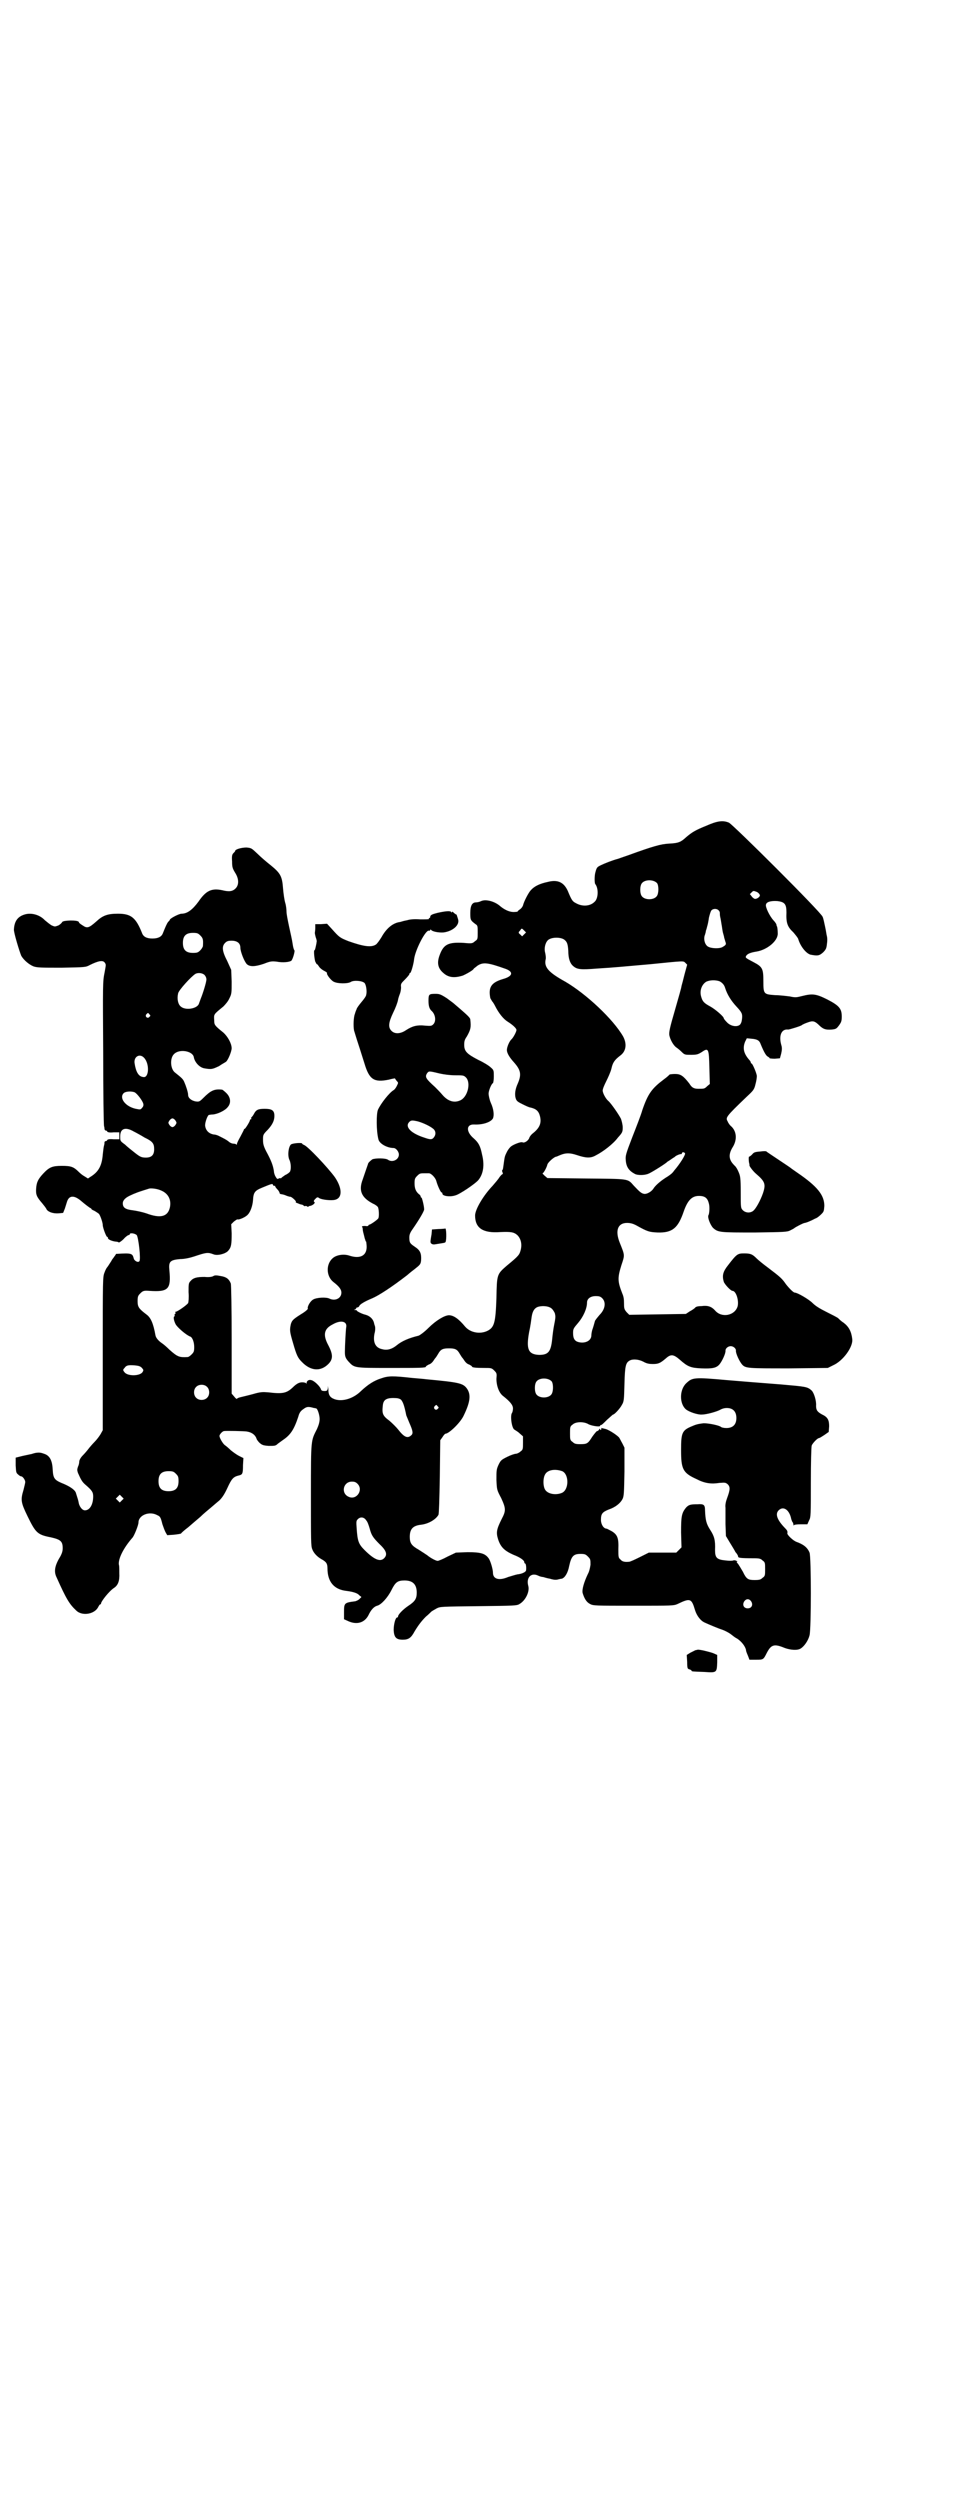<?xml version="1.0" standalone="no"?>
<!DOCTYPE svg PUBLIC "-//W3C//DTD SVG 20010904//EN"
 "http://www.w3.org/TR/2001/REC-SVG-20010904/DTD/svg10.dtd">
<svg version="1.0" xmlns="http://www.w3.org/2000/svg"
 width="1108pt" height="2870pt" viewBox="0 0 1108 2870"
 preserveAspectRatio="xMidYMid meet">
<g transform="translate(0,2870) scale(0.5,-0.5)"
fill="#000000" stroke="none">
<path d="M1622 3844 c-25 -10 -33 -15 -46 -26 -12 -11 -17 -14 -39 -15 -20 -1
-37 -6 -95 -27 -9 -3 -20 -7 -23 -8 -12 -3 -32 -11 -40 -15 -8 -4 -9 -5 -12
-17 -2 -7 -2 -24 0 -26 8 -10 7 -34 -2 -41 -10 -10 -28 -11 -42 -3 -8 4 -10 6
-19 28 -9 20 -23 27 -46 21 -19 -4 -31 -10 -39 -19 -5 -5 -16 -26 -18 -35 -1
-3 -4 -7 -7 -9 -3 -2 -5 -4 -5 -4 1 -1 -2 -2 -7 -2 -10 -1 -22 4 -33 13 -12
11 -33 17 -44 12 -4 -2 -9 -3 -12 -3 -9 0 -13 -8 -13 -24 0 -16 0 -17 12 -26
5 -3 5 -5 5 -19 0 -15 0 -16 -6 -20 -6 -5 -6 -6 -26 -4 -35 2 -46 -3 -55 -27
-7 -18 -5 -31 8 -42 12 -11 26 -12 45 -6 9 4 25 13 25 16 0 0 4 3 9 7 13 8 23
7 65 -8 18 -7 15 -17 -7 -23 -27 -8 -34 -19 -29 -44 1 -2 3 -5 4 -7 2 -2 5 -7
7 -11 8 -16 19 -30 29 -36 11 -7 20 -15 20 -19 0 -4 -7 -17 -11 -21 -5 -4 -11
-18 -11 -25 0 -7 6 -17 16 -28 16 -18 18 -28 9 -49 -6 -13 -8 -26 -4 -36 2 -5
6 -7 16 -12 8 -4 15 -7 17 -7 13 -3 19 -8 22 -20 4 -16 -1 -27 -16 -39 -4 -3
-8 -8 -9 -12 -3 -6 -11 -11 -15 -9 -3 2 -19 -4 -26 -9 -4 -3 -8 -9 -10 -13 -5
-10 -5 -11 -7 -25 -2 -15 -2 -16 -4 -17 0 -1 0 -3 1 -5 1 -2 1 -4 0 -4 -1 0
-4 -3 -7 -7 -3 -5 -10 -13 -16 -20 -21 -22 -40 -54 -40 -68 0 -29 18 -41 58
-38 24 1 31 0 39 -7 8 -8 11 -20 8 -33 -3 -12 -4 -14 -32 -37 -23 -20 -23 -20
-24 -75 -2 -57 -5 -67 -21 -75 -17 -8 -39 -4 -51 10 -14 17 -26 26 -37 26 -10
0 -30 -12 -47 -29 -10 -10 -20 -17 -23 -18 -21 -5 -38 -12 -50 -22 -11 -9 -22
-12 -33 -9 -16 3 -22 16 -18 36 2 7 2 14 1 17 -1 3 -2 6 -2 7 -2 9 -9 16 -19
19 -9 2 -20 8 -20 9 0 1 -2 2 -4 2 -4 0 -4 1 -1 1 1 1 3 2 3 3 0 1 1 2 3 2 1
0 3 1 4 3 1 4 13 11 30 18 16 7 45 26 80 53 1 1 8 7 16 13 14 11 15 12 16 21
1 16 -2 23 -14 31 -12 8 -13 10 -13 22 0 6 2 11 7 18 16 23 27 42 27 46 0 8
-5 27 -6 27 -1 0 -2 1 -2 3 0 1 -2 4 -4 5 -7 6 -10 13 -10 25 0 10 1 12 6 17
6 6 7 6 18 6 3 0 7 0 9 0 5 0 15 -10 17 -18 3 -11 10 -26 12 -26 1 0 2 -1 2
-3 0 -5 16 -8 29 -4 10 2 48 28 54 36 11 14 14 34 8 58 -4 20 -8 27 -19 37
-18 15 -18 33 1 32 19 -1 38 5 43 14 3 7 2 21 -5 36 -3 7 -5 17 -5 21 0 6 6
22 10 24 1 1 2 8 2 15 0 14 0 15 -7 21 -4 4 -17 12 -28 17 -27 14 -33 20 -33
35 0 8 1 12 6 19 9 16 10 21 8 39 0 4 -8 11 -24 25 -7 6 -13 11 -14 12 -1 1
-8 6 -16 12 -14 9 -17 10 -26 10 -15 0 -16 -1 -16 -16 0 -12 2 -19 8 -24 8 -8
10 -23 3 -30 -4 -4 -6 -4 -19 -3 -18 2 -29 -1 -43 -10 -13 -9 -26 -10 -34 -2
-8 8 -7 19 4 42 5 10 10 23 11 29 1 6 4 13 5 16 1 3 2 9 2 13 -1 8 0 9 9 18 5
5 10 11 10 12 0 2 1 3 2 3 2 0 8 21 9 32 3 22 27 68 34 65 2 0 3 0 3 2 0 1 0
1 2 0 2 -4 18 -7 29 -6 21 3 37 17 33 30 -1 3 -2 7 -3 9 0 1 0 2 -1 2 -1 0 -3
2 -6 4 -2 3 -4 3 -4 2 0 -2 0 -2 -2 0 -2 3 -13 2 -31 -2 -12 -3 -17 -5 -17 -9
0 -2 -1 -3 -2 -3 -1 0 -2 -1 -1 -2 1 -1 -7 -1 -20 -1 -14 1 -24 0 -30 -2 -6
-1 -13 -3 -16 -4 -17 -2 -32 -15 -43 -35 -5 -8 -10 -15 -13 -17 -11 -7 -29 -4
-63 8 -20 8 -21 9 -38 28 l-11 12 -14 -1 -13 0 0 -9 c0 -5 -1 -10 -1 -11 0 -2
1 -6 2 -10 2 -5 3 -10 2 -11 0 -2 -1 -7 -2 -11 -1 -5 -2 -8 -3 -8 -2 0 0 -20
2 -26 2 -4 3 -6 4 -6 1 0 3 -3 5 -6 2 -3 7 -7 11 -9 4 -2 7 -4 7 -5 -2 -3 9
-17 15 -20 9 -5 32 -5 39 -1 7 5 27 3 32 -2 4 -4 6 -20 4 -27 0 -3 -5 -10 -11
-17 -5 -6 -11 -14 -11 -16 -1 -2 -3 -7 -4 -11 -3 -7 -4 -27 -2 -38 1 -3 5 -17
10 -32 5 -15 11 -35 14 -44 11 -37 22 -44 56 -37 7 2 14 3 14 3 0 -1 2 -3 4
-6 4 -4 4 -4 0 -12 -2 -4 -5 -8 -7 -9 -10 -6 -29 -30 -36 -45 -4 -9 -4 -49 1
-68 2 -10 20 -20 35 -20 5 0 12 -8 12 -15 0 -12 -15 -19 -25 -12 -5 4 -29 4
-36 1 -4 -3 -10 -8 -10 -11 -1 -3 -7 -20 -12 -35 -10 -26 -3 -42 24 -56 5 -2
10 -6 11 -8 2 -4 3 -20 1 -25 -1 -3 -18 -15 -21 -15 -1 0 -2 -1 -2 -2 0 -1 -3
-2 -7 -1 -4 0 -8 0 -8 -2 -1 -1 -1 -1 0 0 1 0 2 -2 2 -6 0 -3 2 -10 3 -14 1
-4 2 -9 3 -10 0 -2 1 -4 2 -4 0 -1 1 -7 1 -12 0 -21 -16 -28 -40 -20 -12 4
-29 2 -38 -6 -16 -14 -15 -42 2 -55 13 -10 18 -17 18 -24 0 -13 -14 -20 -27
-14 -7 4 -30 3 -38 -2 -7 -4 -14 -17 -12 -21 0 -1 -4 -5 -10 -9 -24 -15 -26
-17 -29 -26 -3 -14 -3 -17 5 -44 8 -28 11 -34 20 -43 20 -21 43 -23 61 -5 11
11 11 22 0 43 -13 24 -10 38 10 48 19 11 34 7 31 -7 -1 -5 -3 -44 -3 -56 0
-10 1 -14 8 -22 14 -15 12 -15 94 -15 70 0 84 0 84 3 0 1 3 3 7 5 4 1 8 5 10
8 2 3 4 6 5 7 1 1 3 4 6 9 6 11 11 13 25 13 14 0 19 -2 25 -13 3 -5 5 -8 6 -9
1 -1 3 -4 5 -7 2 -3 6 -7 10 -8 4 -2 7 -4 7 -5 0 -2 9 -3 28 -3 16 0 17 0 23
-6 6 -6 6 -7 5 -19 0 -16 6 -33 16 -40 15 -12 22 -20 22 -28 0 -4 -1 -8 -2
-10 -5 -5 -1 -37 6 -39 1 -1 7 -4 11 -8 l8 -7 0 -15 c0 -14 0 -16 -6 -20 -3
-3 -8 -5 -10 -5 -3 0 -12 -3 -20 -7 -14 -7 -15 -8 -20 -18 -5 -11 -5 -13 -5
-35 1 -23 1 -23 11 -42 11 -24 11 -29 1 -48 -12 -24 -13 -31 -8 -47 6 -18 15
-26 35 -35 16 -6 25 -13 25 -17 0 -2 1 -3 2 -3 2 -1 3 -10 2 -16 -1 -4 -10 -8
-20 -9 -5 -1 -14 -4 -21 -6 -21 -9 -35 -5 -35 10 0 8 -6 28 -10 33 -8 11 -18
14 -48 14 l-27 -1 -19 -9 c-11 -6 -21 -10 -23 -10 -4 0 -17 7 -24 13 -3 2 -12
8 -20 13 -16 9 -20 15 -20 29 0 18 7 26 26 28 17 2 34 12 40 23 1 4 2 30 3 88
l1 83 5 7 c3 5 6 8 7 8 8 0 35 26 42 42 15 31 17 48 7 62 -9 12 -18 14 -93 21
-7 1 -21 2 -32 3 -45 5 -55 5 -72 -1 -16 -5 -30 -14 -46 -29 -17 -17 -42 -25
-60 -19 -11 4 -15 9 -15 24 -1 8 -1 8 -1 2 -1 -6 -2 -7 -8 -7 -5 0 -7 1 -8 4
-2 7 -16 20 -22 21 -6 2 -11 -2 -11 -7 0 -2 -1 -2 -1 0 -1 1 -5 2 -9 2 -7 0
-13 -3 -22 -12 -14 -13 -23 -15 -56 -11 -13 1 -18 1 -35 -4 -11 -3 -24 -6 -28
-7 -5 -1 -9 -3 -9 -4 0 -1 -3 1 -6 5 l-6 7 0 124 c0 73 -1 126 -2 129 -4 10
-10 15 -23 17 -10 2 -14 2 -17 0 -3 -2 -11 -3 -20 -2 -18 0 -26 -2 -32 -9 -5
-5 -5 -7 -5 -26 1 -12 0 -23 -1 -25 -2 -4 -26 -21 -29 -20 -1 0 -1 -1 0 -2 1
-1 0 -2 -1 -3 -1 -1 -2 -2 -1 -3 1 -1 0 -2 -1 -3 -2 -1 -1 -9 3 -17 3 -7 25
-26 34 -29 5 -2 9 -13 9 -24 0 -10 -1 -12 -6 -17 -3 -3 -7 -6 -9 -6 -19 -1
-23 0 -42 17 -6 6 -13 12 -16 14 -9 6 -15 13 -16 19 -5 28 -11 41 -21 48 -17
13 -20 17 -20 30 0 11 1 13 6 18 6 6 8 7 21 6 44 -3 50 4 46 47 -2 20 1 24 25
26 10 0 23 3 32 6 27 9 31 10 44 5 9 -4 28 1 34 8 7 8 8 14 8 40 l-1 21 6 6
c4 3 8 6 9 5 4 -1 19 6 23 11 6 6 11 20 12 33 1 18 4 22 21 29 22 9 24 10 25
6 1 -2 2 -2 3 -2 1 1 2 0 2 -1 0 -1 2 -4 5 -7 3 -3 5 -7 5 -8 0 -2 2 -3 4 -3
5 -1 6 -1 13 -4 3 -1 6 -2 8 -2 3 0 16 -12 12 -12 -1 0 1 -2 5 -3 4 -2 8 -3 9
-3 1 0 3 -1 4 -2 2 -2 4 -2 4 -1 1 0 3 0 4 -1 2 -1 3 -2 3 -1 0 1 2 2 4 2 6 1
13 7 10 9 -2 1 -2 3 2 7 4 4 5 5 9 2 6 -4 28 -6 36 -4 18 4 17 27 0 52 -16 22
-63 72 -71 74 -2 1 -4 2 -4 3 0 3 -23 1 -26 -2 -6 -6 -8 -27 -3 -36 3 -7 4
-20 1 -26 -1 -2 -6 -6 -11 -8 -4 -3 -9 -6 -9 -7 -1 -1 -2 -1 -2 0 0 0 -2 0 -4
-1 -3 -2 -4 -1 -7 4 -2 3 -4 9 -4 13 -2 13 -6 24 -18 46 -6 12 -7 17 -7 26 0
11 0 12 11 23 11 12 16 22 15 35 -1 10 -7 13 -22 13 -15 0 -20 -2 -25 -12 -2
-4 -5 -7 -6 -8 0 0 -1 -1 0 -2 1 -1 0 -2 -1 -2 -1 0 -2 -1 -2 -2 0 -3 -10 -19
-12 -20 -1 0 -2 -1 -2 -2 0 -1 -4 -8 -8 -16 -4 -7 -8 -15 -8 -17 0 -2 -1 -3
-1 -1 -1 1 -4 2 -7 2 -3 0 -8 2 -11 5 -5 4 -11 7 -23 13 -2 1 -7 3 -11 3 -12
2 -19 10 -20 21 0 8 6 24 9 24 0 0 5 1 9 1 11 1 28 9 34 17 8 9 7 22 -3 32 -4
4 -9 8 -10 8 -18 2 -26 -2 -43 -19 -9 -9 -10 -9 -18 -8 -10 2 -17 8 -17 15 0
6 -5 21 -9 30 -3 7 -7 10 -22 22 -10 9 -11 33 -1 42 12 12 42 7 45 -7 2 -12
13 -24 24 -26 17 -3 19 -2 34 5 7 5 15 9 16 10 5 4 13 24 13 31 0 11 -9 27
-19 36 -20 16 -21 18 -21 27 -1 16 -2 14 21 33 5 5 11 12 14 19 5 10 5 12 5
38 l-1 27 -9 20 c-12 23 -13 34 -5 42 4 4 7 5 15 5 13 0 20 -6 20 -16 0 -9 9
-32 15 -38 7 -6 18 -6 39 1 15 6 18 6 29 5 15 -3 30 -1 34 2 4 4 9 24 7 24 -1
1 -3 7 -4 15 -1 8 -5 25 -8 39 -3 14 -6 29 -6 34 0 5 -1 15 -3 21 -2 7 -4 21
-5 33 -2 28 -6 35 -28 53 -9 7 -23 19 -30 26 -14 13 -14 14 -26 15 -11 0 -26
-4 -26 -8 0 -1 -2 -3 -4 -5 -3 -3 -4 -7 -3 -19 0 -13 1 -16 7 -26 9 -14 9 -28
1 -36 -7 -7 -15 -8 -31 -4 -24 5 -37 -1 -54 -26 -14 -19 -26 -28 -39 -28 -6 0
-27 -11 -27 -14 0 -1 -2 -3 -4 -5 -3 -4 -6 -11 -12 -26 -3 -8 -11 -12 -24 -12
-13 0 -21 4 -24 13 -14 35 -25 44 -55 44 -24 0 -35 -4 -50 -18 -17 -15 -21
-16 -31 -9 -5 3 -9 6 -9 8 -2 5 -36 4 -38 0 -1 -2 -5 -6 -9 -8 -8 -3 -8 -3
-15 0 -4 2 -11 8 -16 12 -12 13 -32 18 -47 13 -16 -5 -23 -16 -24 -34 -1 -6
13 -52 17 -61 6 -10 18 -20 28 -24 9 -3 18 -3 65 -3 53 1 55 1 64 6 20 10 31
12 35 5 3 -4 2 -6 -1 -23 -4 -19 -4 -27 -3 -183 0 -90 1 -166 2 -169 1 -3 1
-6 1 -7 1 -2 2 -3 3 -3 2 0 3 -1 3 -2 1 -2 6 -3 15 -2 l13 0 0 -8 0 -8 -13 0
c-9 1 -14 0 -15 -2 0 -1 -1 -2 -3 -2 -1 0 -2 -1 -3 -2 0 -2 0 -5 -1 -8 -1 -3
-2 -12 -3 -21 -2 -26 -10 -40 -28 -51 l-6 -4 -8 5 c-4 2 -10 7 -13 10 -12 12
-18 14 -39 14 -22 0 -29 -3 -43 -18 -12 -13 -15 -20 -16 -34 -1 -14 1 -19 14
-34 4 -5 9 -11 10 -14 4 -6 15 -10 28 -9 l10 1 4 10 c2 6 4 13 5 16 5 15 17
15 34 0 7 -6 15 -12 18 -14 2 -1 4 -2 4 -3 0 -1 2 -2 4 -3 3 -1 9 -5 13 -8 3
-3 9 -20 9 -26 0 -6 8 -27 10 -27 1 0 2 -1 2 -3 0 -3 9 -7 18 -8 3 0 6 -1 7
-2 1 0 6 3 11 8 4 5 10 9 11 9 2 0 3 1 3 2 0 4 12 2 16 -2 4 -5 10 -57 6 -60
-3 -4 -12 1 -13 7 -3 11 -5 12 -38 10 -2 0 -3 0 -3 -1 0 -1 -2 -3 -4 -6 -1 -2
-5 -6 -6 -9 -7 -11 -9 -14 -10 -15 -1 -1 -4 -6 -6 -12 -4 -10 -4 -13 -4 -186
l0 -176 -5 -9 c-3 -5 -9 -13 -14 -18 -4 -4 -11 -12 -14 -16 -3 -4 -9 -11 -13
-15 -5 -5 -8 -11 -8 -14 0 -3 -1 -8 -3 -12 -2 -6 -2 -8 0 -14 7 -16 10 -21 17
-27 15 -13 18 -17 18 -27 0 -19 -8 -32 -19 -32 -6 0 -12 8 -14 16 -1 7 -3 12
-7 25 -3 7 -15 15 -33 22 -16 7 -19 11 -20 31 -1 21 -7 32 -20 36 -8 3 -12 3
-19 2 -5 -1 -10 -3 -11 -3 -1 0 -9 -2 -19 -4 l-16 -4 0 -18 c1 -16 1 -17 6
-21 2 -2 5 -4 7 -4 3 0 9 -8 9 -13 0 -2 -2 -10 -4 -18 -7 -23 -6 -29 9 -60 19
-39 23 -43 54 -49 22 -5 27 -9 27 -25 0 -7 -2 -12 -5 -18 -13 -21 -16 -35 -9
-49 22 -49 29 -61 45 -76 13 -13 41 -9 50 7 2 4 4 7 5 7 1 0 2 1 2 2 0 5 19
29 30 36 9 6 13 16 12 34 0 8 0 17 -1 19 -2 13 10 38 31 62 4 4 14 29 14 35 0
17 25 27 43 17 7 -3 8 -5 12 -21 2 -6 5 -14 7 -18 l4 -7 15 1 c9 1 16 2 17 3
0 1 8 8 16 14 8 7 21 18 28 24 7 7 18 16 24 21 6 5 15 13 20 17 6 6 11 13 18
28 10 22 14 26 26 29 9 2 10 4 10 24 l1 16 -10 5 c-6 3 -14 9 -19 13 -5 5 -11
10 -14 12 -4 3 -12 16 -12 21 0 3 6 10 10 11 4 1 48 0 53 -1 12 -2 19 -8 22
-16 0 -2 4 -7 7 -10 6 -5 8 -6 21 -7 14 0 16 0 21 5 3 2 8 6 11 8 18 12 26 24
36 54 2 8 5 13 11 17 8 6 11 7 25 3 2 0 5 -1 5 -1 3 0 8 -15 8 -24 0 -7 -2
-14 -6 -23 -14 -28 -14 -21 -14 -151 0 -105 0 -118 3 -125 3 -9 12 -18 21 -23
11 -6 14 -10 14 -21 0 -31 15 -49 44 -52 15 -2 25 -5 29 -10 l5 -4 -5 -5 c-2
-2 -8 -5 -11 -5 -23 -3 -24 -4 -24 -24 l0 -17 11 -5 c19 -8 36 -3 45 14 6 13
13 20 20 22 9 2 24 18 33 36 9 18 14 22 30 22 19 0 28 -9 28 -28 0 -14 -4 -20
-19 -30 -12 -8 -24 -20 -24 -25 0 -1 -1 -2 -2 -2 -4 0 -8 -16 -8 -29 1 -17 6
-22 21 -22 13 0 19 4 27 19 9 15 17 25 26 34 5 4 10 9 12 11 2 2 8 5 13 8 8 4
10 4 96 5 82 1 88 1 94 5 14 8 24 29 20 42 -5 19 7 31 23 23 2 -1 7 -3 11 -3
3 -1 10 -3 16 -4 6 -2 12 -3 17 -2 4 1 8 2 10 2 7 2 14 13 17 29 5 23 10 28
26 28 10 0 12 -1 17 -6 6 -6 6 -7 6 -19 -1 -7 -3 -16 -6 -21 -9 -19 -14 -36
-12 -44 4 -13 9 -21 17 -25 7 -4 12 -4 100 -4 89 0 92 0 101 4 29 14 32 13 40
-14 4 -13 13 -25 23 -29 11 -5 30 -13 42 -17 5 -2 13 -6 18 -10 4 -3 10 -8 13
-9 11 -7 19 -18 21 -26 0 -4 3 -10 5 -15 l3 -8 15 0 c17 0 17 0 25 16 10 19
17 21 41 11 14 -5 30 -6 37 -1 8 5 17 18 20 30 4 15 4 180 0 190 -5 12 -14 19
-31 25 -7 3 -20 15 -20 19 1 5 0 7 -7 14 -17 18 -21 31 -13 39 11 11 25 1 29
-20 1 -3 2 -6 3 -7 1 -1 2 -4 2 -6 0 -2 1 -3 1 -1 1 1 6 2 16 2 l15 0 4 9 c4
7 4 13 4 87 0 46 1 82 2 85 2 5 13 17 17 17 1 0 6 3 12 7 l10 7 1 13 c0 14 -3
21 -16 27 -11 6 -14 10 -14 20 1 12 -5 30 -10 35 -10 9 -13 9 -69 14 -27 2
-114 9 -125 10 -77 7 -80 6 -94 -7 -16 -15 -16 -47 -1 -60 7 -6 28 -13 37 -12
11 0 35 7 42 11 3 2 9 4 15 4 14 0 22 -8 22 -23 0 -15 -8 -23 -23 -23 -5 0
-11 1 -13 3 -4 3 -26 8 -39 8 -9 -1 -16 -2 -25 -6 -25 -10 -27 -15 -27 -56 0
-43 4 -52 35 -66 19 -10 34 -12 53 -9 13 1 14 1 19 -3 6 -6 6 -12 -1 -31 -3
-8 -5 -16 -4 -23 0 -6 0 -23 0 -38 l1 -27 9 -15 c5 -8 11 -18 13 -22 3 -3 6
-8 6 -10 0 -3 4 -4 36 -4 13 0 16 -1 20 -5 6 -4 6 -6 6 -20 0 -14 0 -16 -6
-20 -4 -4 -7 -5 -18 -5 -15 0 -19 2 -27 19 -4 7 -9 15 -11 18 -3 3 -4 5 -3 5
2 0 2 1 -1 2 -1 1 -5 2 -7 1 -2 -1 -10 -1 -18 0 -20 2 -24 6 -24 24 1 23 -2
32 -11 46 -9 14 -11 22 -12 45 0 13 -3 15 -17 14 -16 0 -20 -1 -26 -7 -11 -13
-12 -21 -12 -58 l1 -34 -6 -6 -6 -6 -32 0 -31 0 -20 -10 c-12 -6 -23 -11 -25
-11 -10 -1 -16 0 -20 5 -5 4 -5 6 -5 24 1 25 -2 33 -15 41 -6 3 -11 6 -12 6
-7 0 -13 10 -13 20 0 14 3 18 18 24 15 5 26 14 31 23 4 7 4 14 5 64 l0 55 -5
10 c-3 5 -6 12 -8 14 -7 7 -25 18 -31 19 -4 1 -8 2 -9 2 -1 1 -1 1 0 -1 0 -1
0 -2 -1 -3 -1 -1 -2 0 -2 1 0 2 -1 2 -2 0 -1 -2 -3 -4 -5 -4 -1 0 -6 -6 -11
-13 -10 -16 -12 -17 -28 -17 -10 0 -13 1 -17 5 -6 4 -6 6 -6 20 0 14 0 16 6
20 7 7 26 7 36 1 7 -4 27 -7 27 -4 0 1 1 2 2 2 1 -1 7 5 14 12 7 6 13 12 14
12 3 0 16 14 20 22 5 8 5 12 6 48 1 42 3 49 12 54 7 4 21 3 32 -3 7 -4 13 -5
21 -5 13 0 17 2 29 12 12 11 18 11 33 -2 18 -16 25 -19 50 -20 25 -1 34 1 41
9 6 7 15 26 14 32 0 5 6 10 12 10 6 0 12 -5 12 -10 -1 -6 8 -25 14 -32 8 -9
13 -9 108 -9 l89 1 12 6 c23 10 47 43 44 61 -2 17 -8 28 -20 37 -5 3 -10 8
-12 10 -2 2 -14 8 -26 14 -16 8 -26 14 -33 21 -9 9 -35 24 -41 24 -3 0 -12 9
-20 19 -9 13 -12 16 -41 38 -11 8 -23 18 -26 21 -10 10 -14 12 -29 12 -15 0
-17 -1 -37 -27 -12 -15 -14 -24 -10 -38 2 -6 16 -21 20 -21 8 0 15 -21 12 -35
-6 -22 -37 -28 -52 -10 -8 9 -17 12 -31 10 -10 0 -14 -2 -15 -4 -1 -1 -6 -5
-12 -8 l-9 -6 -65 -1 -65 -1 -6 6 c-5 6 -6 8 -6 19 0 12 -1 17 -4 24 -11 28
-11 36 -2 65 8 24 8 22 -4 52 -11 28 -4 45 17 45 8 0 14 -2 20 -5 27 -15 30
-16 50 -17 34 -1 47 10 60 48 9 26 19 36 35 36 14 0 20 -5 23 -18 2 -7 1 -23
-1 -26 -3 -5 4 -22 10 -29 12 -11 15 -11 97 -11 66 1 74 1 81 5 4 2 8 4 9 5 2
2 21 12 24 12 2 0 11 3 24 10 4 1 10 6 14 10 6 6 6 7 7 19 0 25 -16 45 -63 77
-7 5 -13 9 -14 10 -1 1 -13 9 -28 19 -15 10 -27 18 -28 19 0 1 -7 1 -14 0 -13
-1 -15 -2 -19 -7 -3 -3 -6 -5 -7 -5 -1 0 -1 -12 1 -17 0 -1 0 -2 0 -3 0 -2 8
-13 15 -19 21 -18 23 -24 16 -45 -6 -17 -16 -35 -22 -40 -7 -6 -18 -5 -24 1
-5 5 -5 6 -5 42 0 32 -1 37 -5 46 -2 5 -5 10 -6 11 0 1 -4 4 -8 9 -8 10 -9 21
0 36 11 17 10 36 -2 48 -4 3 -8 9 -9 12 -5 9 -5 10 44 57 15 14 17 16 20 29 2
7 3 15 3 18 0 6 -10 29 -12 29 -1 0 -2 1 -2 3 0 1 -2 4 -4 6 -12 14 -15 26 -9
41 l4 8 10 -1 c14 -1 19 -4 22 -13 7 -17 12 -26 16 -28 3 -2 5 -3 4 -4 0 0 5
-1 12 -1 l12 1 3 11 c2 9 2 14 0 20 -6 22 1 37 16 35 3 0 29 8 31 10 1 1 7 4
13 6 13 5 17 4 29 -8 8 -7 13 -9 27 -8 10 1 11 2 17 10 5 7 6 10 6 20 0 18 -6
25 -33 39 -26 13 -34 14 -58 8 -12 -3 -15 -4 -28 -1 -8 1 -24 3 -34 3 -26 2
-27 2 -27 32 0 29 -2 33 -23 44 -19 10 -19 10 -16 15 3 4 10 7 23 9 25 4 50
25 49 42 0 7 -1 16 -2 16 0 0 -1 2 -1 4 0 1 -3 6 -7 10 -9 10 -19 31 -17 36 1
6 11 9 26 8 17 -2 21 -7 21 -26 -1 -24 2 -33 16 -46 5 -6 10 -12 11 -15 5 -17
18 -33 28 -36 16 -3 20 -3 29 5 7 7 8 10 9 20 1 6 1 13 0 17 -1 3 -2 12 -4 21
-2 9 -4 20 -6 24 -4 11 -205 211 -215 216 -14 6 -27 4 -52 -7z m-113 -132 c4
-6 4 -24 -1 -30 -7 -9 -27 -9 -34 0 -5 6 -5 24 0 30 7 9 27 9 35 0z m236 -28
c0 -3 -6 -8 -11 -8 -2 0 -6 3 -8 6 l-4 5 4 4 c4 4 4 4 12 1 4 -2 7 -6 7 -8z
m-95 -34 c2 -2 3 -4 3 -6 0 -2 0 -6 1 -10 1 -4 2 -11 3 -17 1 -5 2 -14 3 -18
1 -4 3 -10 3 -12 1 -3 2 -7 3 -10 2 -5 1 -7 -6 -11 -7 -5 -28 -4 -35 1 -7 5
-10 18 -6 27 1 3 2 7 2 9 1 2 2 6 3 10 1 3 3 12 4 20 2 8 4 15 6 17 4 4 12 4
16 0z m-447 -46 l5 -5 -4 -4 -5 -5 -4 4 c-5 4 -5 5 -1 9 4 6 4 6 9 1z m-743
-12 c6 -6 7 -9 6 -24 0 -2 -3 -7 -6 -10 -5 -5 -7 -6 -17 -6 -16 0 -23 7 -23
23 0 16 7 23 23 23 10 0 12 -1 17 -6z m835 -9 c7 -5 9 -10 10 -26 0 -18 4 -29
11 -35 9 -8 17 -9 54 -6 48 3 53 4 123 10 80 8 76 8 81 3 l4 -4 -6 -22 c-3
-12 -6 -24 -7 -27 0 -3 -7 -27 -15 -55 -12 -41 -14 -51 -13 -58 2 -10 9 -23
16 -28 3 -2 8 -6 12 -10 7 -7 8 -7 22 -7 13 0 16 1 24 6 16 11 17 9 18 -36 l1
-37 -6 -5 c-6 -6 -7 -6 -20 -6 -10 0 -15 2 -21 12 -14 18 -20 22 -33 22 -6 0
-12 -1 -12 -1 -1 -1 -6 -6 -13 -11 -28 -21 -37 -33 -50 -71 -3 -11 -14 -39
-23 -62 -15 -39 -16 -43 -15 -53 1 -15 7 -24 20 -31 6 -4 23 -4 32 0 6 2 41
24 43 27 1 1 5 3 9 6 4 3 8 5 9 6 1 2 12 7 15 6 0 0 1 1 1 2 0 3 5 3 7 0 2 -3
-12 -25 -25 -40 -2 -3 -4 -5 -5 -6 -1 -1 -7 -6 -14 -10 -14 -9 -25 -19 -29
-26 -5 -7 -16 -13 -22 -11 -5 1 -9 4 -23 19 -14 16 -10 15 -109 16 l-89 1 -7
6 c-3 3 -5 5 -4 5 2 0 9 12 11 20 1 5 16 18 20 18 1 0 5 2 10 4 12 5 22 5 37
0 21 -7 32 -8 44 -1 16 8 40 26 51 41 10 11 11 13 11 23 0 6 -2 14 -4 20 -5
10 -23 36 -29 41 -6 5 -13 18 -13 24 0 4 4 13 8 21 4 8 10 21 12 29 3 14 7 20
20 30 14 10 16 27 7 44 -23 40 -85 98 -133 126 -38 21 -49 33 -45 51 1 4 0 10
-1 15 -3 10 0 23 6 29 7 7 27 8 37 2z m-826 -81 c3 -3 5 -7 5 -11 0 -6 -8 -32
-13 -44 -1 -3 -3 -8 -4 -11 -3 -12 -31 -17 -42 -7 -6 5 -9 17 -6 30 1 7 30 39
40 45 6 3 15 2 20 -2z m1183 -15 c6 -3 11 -8 13 -15 5 -16 14 -30 26 -43 13
-14 14 -17 13 -28 -1 -7 -1 -8 -4 -13 -6 -7 -22 -5 -31 5 -4 4 -7 8 -7 9 0 4
-20 21 -31 27 -15 8 -18 12 -21 23 -4 14 2 28 12 34 9 4 21 4 30 1z m-1309
-76 c3 -3 3 -3 0 -6 -4 -5 -11 1 -7 6 4 4 4 4 7 0z m-12 -100 c13 -14 11 -47
-2 -44 -11 1 -17 12 -20 32 -2 15 12 23 22 12z m679 -36 c9 -2 23 -4 35 -4 18
0 20 0 25 -5 12 -12 4 -46 -14 -53 -14 -6 -28 -1 -40 13 -5 6 -13 14 -17 18
-21 19 -24 23 -18 32 4 5 4 5 29 -1z m-701 -43 c6 -3 18 -19 20 -26 1 -4 0 -7
-3 -10 -3 -4 -4 -4 -14 -2 -24 5 -39 25 -28 36 4 4 17 5 25 2z m94 -65 c3 -5
3 -5 0 -10 -2 -3 -5 -5 -7 -5 -2 0 -5 2 -7 5 -3 5 -3 5 0 10 2 3 5 5 7 5 2 0
5 -2 7 -5z m557 -2 c14 -4 32 -13 37 -19 4 -5 4 -12 -1 -18 -4 -5 -8 -5 -22 0
-31 10 -45 25 -34 36 4 4 7 4 20 1z m-653 -23 c6 -3 17 -9 25 -14 19 -9 22
-14 22 -27 0 -13 -6 -19 -19 -19 -11 0 -14 2 -29 14 -5 4 -14 11 -19 16 -11 8
-11 8 -11 19 0 18 12 22 31 11z m64 -136 c16 -7 23 -22 19 -39 -5 -21 -22 -25
-54 -13 -9 3 -23 6 -31 7 -17 2 -23 6 -23 16 0 7 6 13 17 18 4 2 11 5 14 6 7
3 24 8 30 10 7 1 20 -1 28 -5z m1012 -247 c9 -9 7 -25 -6 -38 -5 -6 -11 -13
-11 -15 -1 -3 -2 -8 -5 -17 -2 -5 -3 -12 -3 -15 0 -12 -13 -19 -28 -16 -10 2
-14 8 -14 21 0 10 1 11 12 24 11 13 20 32 20 46 0 9 8 15 20 15 8 0 11 -1 15
-5z m-117 -23 c3 -2 6 -7 8 -11 2 -8 2 -10 -2 -30 -1 -5 -3 -19 -4 -30 -3 -29
-9 -36 -30 -36 -25 1 -30 13 -23 52 3 13 5 29 6 36 2 13 7 21 17 23 9 2 22 1
28 -4z m-940 -137 c4 -5 4 -5 1 -10 -7 -9 -34 -9 -41 0 -4 5 -4 6 0 10 4 6 8
7 23 6 10 -1 13 -2 17 -6z m941 -31 c4 -6 4 -24 -1 -30 -7 -9 -27 -9 -34 0 -5
6 -5 24 0 30 7 9 27 9 35 0z m-792 -12 c7 -6 7 -19 1 -25 -6 -7 -19 -7 -25 -1
-7 6 -7 19 -1 25 6 7 19 7 25 1z m446 -30 c4 -5 7 -11 12 -36 1 -2 4 -10 7
-17 8 -18 9 -24 5 -28 -9 -9 -17 -5 -31 13 -4 5 -13 14 -20 20 -15 11 -17 16
-15 34 1 13 7 18 24 18 10 0 14 -1 18 -4z m84 -15 c3 -3 3 -3 0 -6 -4 -5 -11
1 -7 6 4 4 4 4 7 0z m286 -149 c16 -7 16 -43 -1 -50 -15 -6 -34 -2 -39 9 -4 8
-4 24 0 32 5 12 23 15 40 9z m-887 -6 c5 -5 6 -7 6 -17 0 -16 -7 -23 -23 -23
-16 0 -23 7 -23 23 0 16 7 23 23 23 10 0 12 -1 17 -6z m417 -23 c14 -14 -2
-38 -20 -30 -19 8 -13 35 7 35 6 0 9 -1 13 -5z m-541 -38 l-5 -5 -4 4 -5 5 4
4 5 5 4 -4 5 -5 -4 -4z m561 -46 c3 -3 6 -12 8 -19 4 -15 7 -20 23 -36 16 -15
18 -24 10 -32 -9 -9 -23 -3 -45 19 -14 14 -16 21 -18 50 -1 14 -1 17 2 20 6 7
15 6 20 -2z m884 -186 c5 -8 1 -16 -8 -16 -9 0 -13 8 -8 16 2 3 5 5 8 5 3 0 6
-2 8 -5z"/>
<path d="M1022 2919 c-1 0 -7 -1 -15 -1 l-15 -1 -1 -11 c-3 -17 -3 -19 -1 -21
2 -2 5 -3 10 -2 18 3 22 3 23 5 3 5 2 35 -1 31z"/>
<path d="M1597 1951 c-2 -1 -8 -4 -12 -6 l-8 -5 1 -16 c0 -15 1 -16 5 -17 3
-1 5 -2 5 -3 0 -2 1 -2 29 -3 29 -2 29 -2 30 22 l0 17 -9 4 c-8 3 -32 9 -36 8
-1 0 -3 -1 -5 -1z"/>
</g>
</svg>
